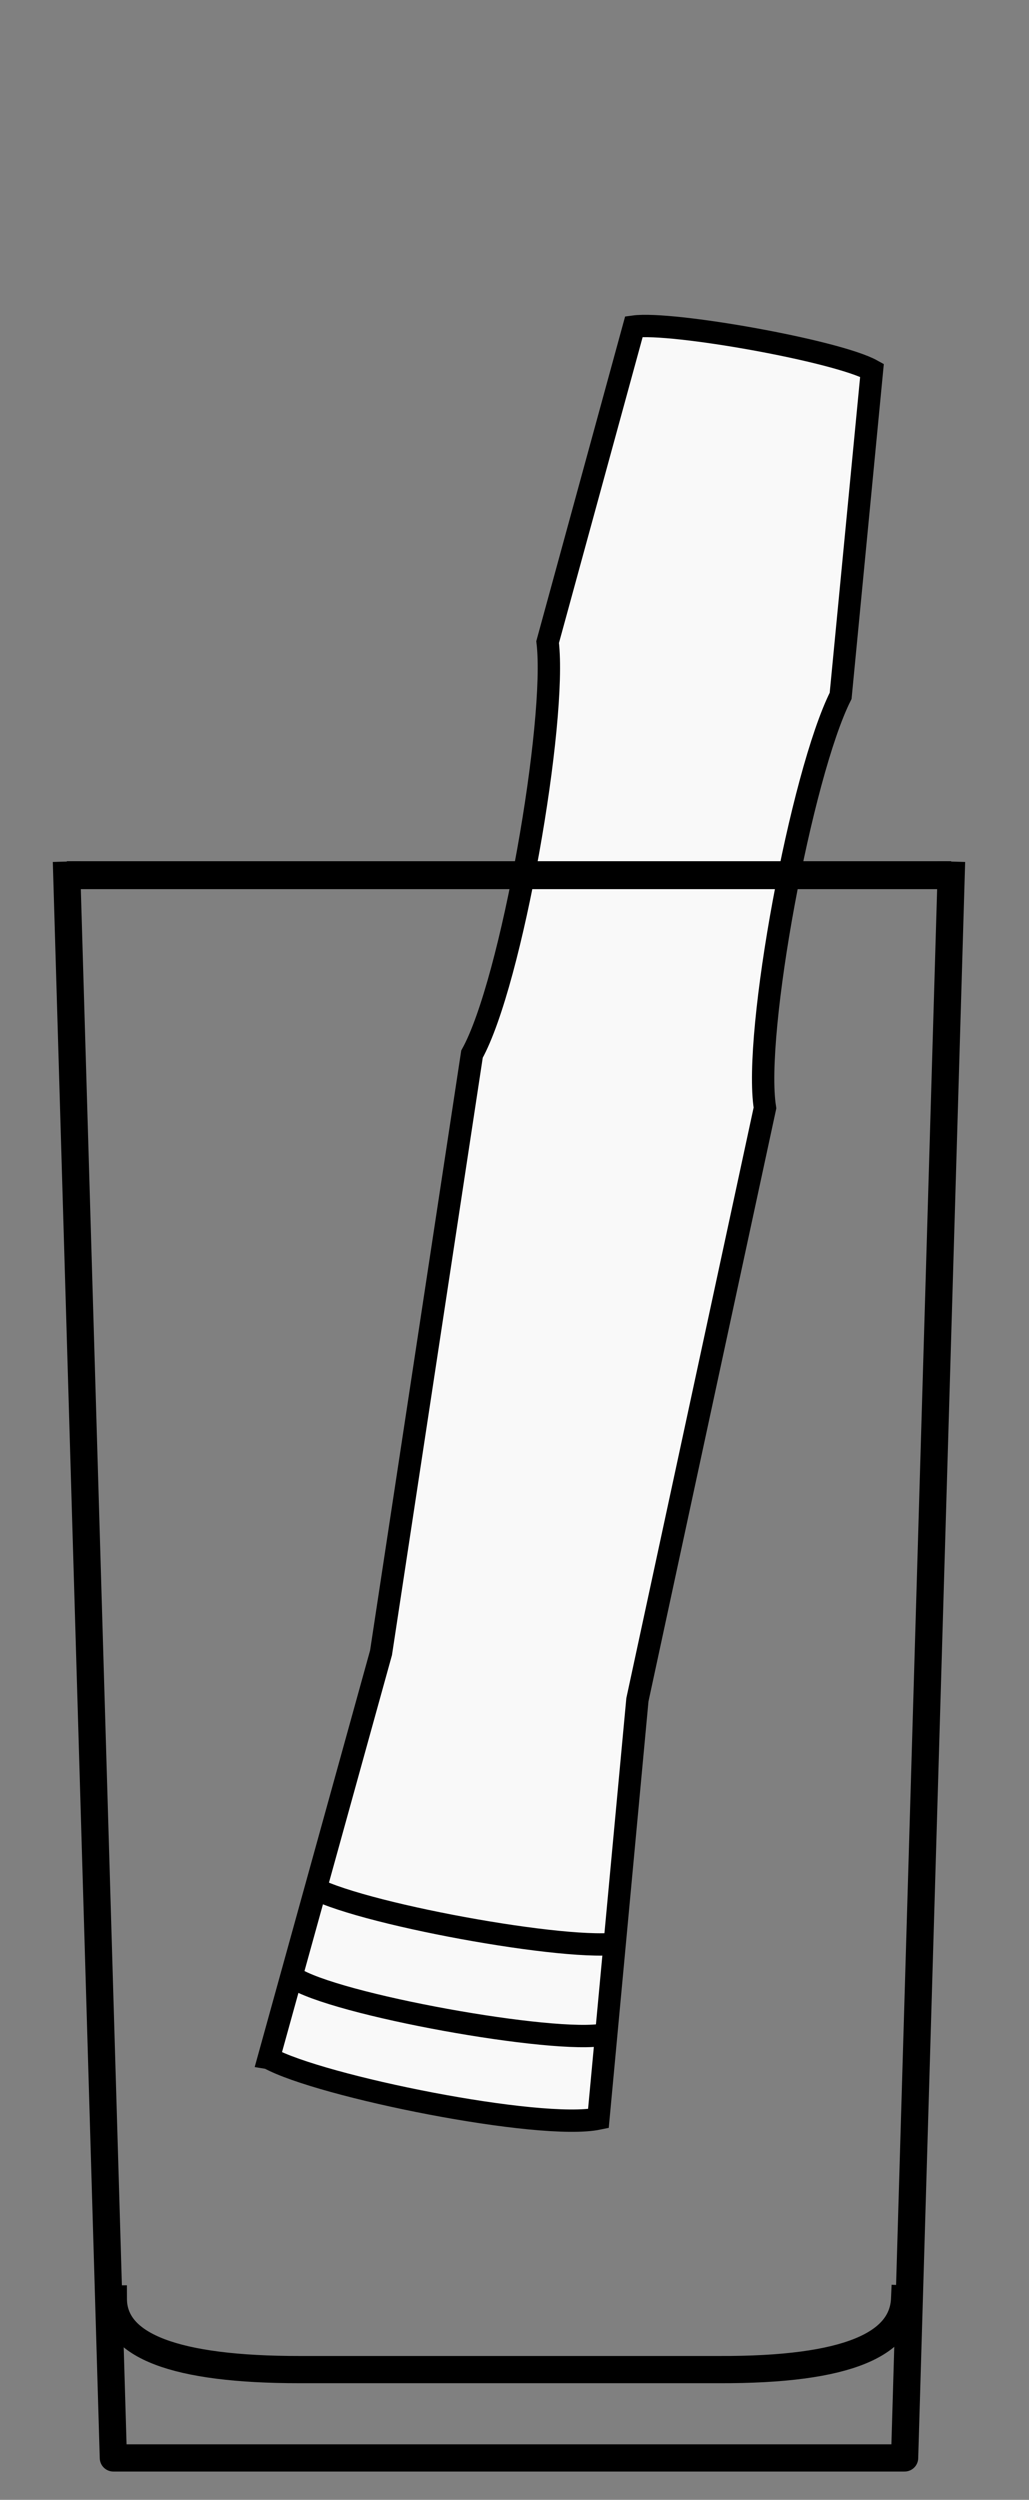 <?xml version="1.0" encoding="UTF-8" standalone="no"?>
<!-- Created with Inkscape (http://www.inkscape.org/) -->

<svg
   width="110.538mm"
   height="268.5mm"
   viewBox="0 0 110.538 268.5"
   version="1.1"
   id="svg23"
   inkscape:version="1.2 (1:1.2+202205241504+da316b6974)"
   sodipodi:docname="muddler.svg"
   xmlns:inkscape="http://www.inkscape.org/namespaces/inkscape"
   xmlns:sodipodi="http://sodipodi.sourceforge.net/DTD/sodipodi-0.dtd"
   xmlns="http://www.w3.org/2000/svg"
   xmlns:svg="http://www.w3.org/2000/svg">
  <rect x="0" y="0" width="110.538" height="268.5" fill="#808080" stroke="none"/>
  <sodipodi:namedview
     id="namedview25"
     pagecolor="#ffffff"
     bordercolor="#666666"
     borderopacity="1.0"
     inkscape:pageshadow="2"
     inkscape:pageopacity="0.0"
     inkscape:pagecheckerboard="0"
     inkscape:document-units="mm"
     showgrid="true"
     showguides="true"
     inkscape:guide-bbox="true"
     inkscape:zoom="1"
     inkscape:cx="236.5"
     inkscape:cy="630.5"
     inkscape:window-width="2488"
     inkscape:window-height="1376"
     inkscape:window-x="72"
     inkscape:window-y="27"
     inkscape:window-maximized="1"
     inkscape:current-layer="layer1"
     fit-margin-top="3"
     fit-margin-left="3"
     fit-margin-right="3"
     fit-margin-bottom="3"
     inkscape:showpageshadow="2"
     inkscape:deskcolor="#d1d1d1">
    <inkscape:grid
       type="xygrid"
       id="grid27"
       originx="-37.824"
       originy="19" />
    <sodipodi:guide
       position="52.176,4.5"
       orientation="0,-1"
       id="guide29"
       inkscape:locked="false" />
    <sodipodi:guide
       position="7.176,29.5"
       orientation="1,0"
       id="guide31"
       inkscape:locked="false" />
    <sodipodi:guide
       position="102.176,19.5"
       orientation="1,0"
       id="guide33"
       inkscape:locked="false" />
    <sodipodi:guide
       position="57.176,229.5"
       orientation="0,-1"
       id="guide35"
       inkscape:locked="false" />
    <sodipodi:guide
       position="75.176,22.5"
       orientation="0,-1"
       id="guide1684"
       inkscape:locked="false" />
    <sodipodi:guide
       position="32.176,38.5"
       orientation="1,0"
       id="guide1686"
       inkscape:locked="false" />
    <sodipodi:guide
       position="77.176,28.5"
       orientation="1,0"
       id="guide1688"
       inkscape:locked="false" />
    <sodipodi:guide
       position="82.176,14.5"
       orientation="0,-1"
       id="guide1690"
       inkscape:locked="false" />
    <sodipodi:guide
       position="29.176,18.5"
       orientation="0,-1"
       id="guide1828"
       inkscape:locked="false" />
    <sodipodi:guide
       position="88.176,209.5"
       orientation="0,-1"
       id="guide4026"
       inkscape:locked="false" />
    <sodipodi:guide
       position="57.176,74.5"
       orientation="1,0"
       id="guide3740"
       inkscape:locked="false" />
    <sodipodi:guide
       position="54.176,70.5"
       orientation="1,0"
       id="guide4238"
       inkscape:locked="false" />
    <sodipodi:guide
       position="60.176,69.5"
       orientation="1,0"
       id="guide4240"
       inkscape:locked="false" />
    <sodipodi:guide
       position="45.176,103.5"
       orientation="1,0"
       id="guide4885"
       inkscape:locked="false" />
    <sodipodi:guide
       position="69.176,94.5"
       orientation="1,0"
       id="guide4887"
       inkscape:locked="false" />
    <sodipodi:guide
       position="48.176,93.5"
       orientation="1,0"
       id="guide4889"
       inkscape:locked="false" />
    <sodipodi:guide
       position="66.176,94.5"
       orientation="1,0"
       id="guide4891"
       inkscape:locked="false" />
    <sodipodi:guide
       position="77.176,109.5"
       orientation="0,-1"
       id="guide4893"
       inkscape:locked="false" />
  </sodipodi:namedview>
  <defs
     id="defs20" />
  <g
     inkscape:label="Lag 1"
     inkscape:groupmode="layer"
     id="layer1"
     transform="translate(-37.824,19)">
    <path
       style="fill:none;fill-opacity:1;stroke:#000000;stroke-width:11.339;stroke-miterlimit:4;stroke-dasharray:none;stroke-opacity:1;paint-order:fill markers stroke"
       d=""
       id="path6727"
       transform="scale(0.265)" />
    <path
       style="fill:none;fill-opacity:1;stroke:#000000;stroke-width:11.339;stroke-miterlimit:4;stroke-dasharray:none;stroke-opacity:1;paint-order:fill markers stroke"
       d=""
       id="path6766"
       transform="scale(0.265)" />
    <path
       style="fill:none;fill-opacity:1;stroke:#000000;stroke-width:11.339;stroke-miterlimit:4;stroke-dasharray:none;stroke-opacity:1;paint-order:fill markers stroke"
       d=""
       id="path6805"
       transform="scale(0.265)" />
    <path
       style="fill:#c8c8c8;fill-opacity:1;stroke:#000000;stroke-width:4.009;stroke-miterlimit:4;stroke-dasharray:none;stroke-opacity:1;paint-order:fill markers stroke"
       d=""
       id="path9273"
       transform="scale(0.265)" />
    <path
       style="fill:none;stroke:#000000;stroke-width:2.922;stroke-linecap:square;stroke-linejoin:round;stroke-miterlimit:4;stroke-dasharray:none;stroke-opacity:1"
       d="M 45,75 50,245 h 85 l 5,-170"
       id="path70"
       sodipodi:nodetypes="cccc" />
    <path
       style="fill:none;stroke:#000000;stroke-width:2.922;stroke-linecap:square;stroke-linejoin:round;stroke-miterlimit:4;stroke-dasharray:none;stroke-opacity:1"
       d="m 50,227.923 c 0.016,5.037 6.608,7.596 20,7.59 H 115 c 14.06,0.06 19.793,-2.797 20,-7.59 v 0"
       id="path3229"
       sodipodi:nodetypes="ccccc" />
    <path
       style="fill:#f9f9f9;fill-opacity:1;stroke:#000000;stroke-width:2.4;stroke-linecap:butt;stroke-linejoin:miter;stroke-dasharray:none;stroke-opacity:1"
       d="m 66.696,202.053 12.06,-43.538 9.77,-64.293 c 4.27,-7.697 9.132,-35.782 8.126,-44.26 l 9.271,-33.883 c 4.097,-0.56 21.812,2.606 25.573,4.695 l -3.369,34.966 C 123.913,64.124 118.722,91.991 120,100 l -13.704,63.57 -4.191,44.983 c -6.303,1.306 -29.868,-3.45 -35.408,-6.5 z"
       id="path2587"
       sodipodi:nodetypes="ccccccccccc" />
    <path
       style="fill:none;stroke:#000000;stroke-width:2.4;stroke-linecap:butt;stroke-linejoin:miter;stroke-dasharray:none;stroke-opacity:1"
       d="m 69.305,193.381 c 4.368,2.93 28.162,7.204 33.441,6.139"
       id="path4828"
       sodipodi:nodetypes="cc" />
    <path
       style="fill:none;stroke:#000000;stroke-width:2.4;stroke-linecap:butt;stroke-linejoin:miter;stroke-dasharray:none;stroke-opacity:1"
       d="m 71.111,183.545 c 4.557,2.87 28.162,7.204 33.441,6.139"
       id="path4830"
       sodipodi:nodetypes="cc" />
    <path
       style="fill:none;stroke:#000000;stroke-width:3;stroke-linecap:butt;stroke-linejoin:miter;stroke-opacity:1;stroke-dasharray:none"
       d="m 45,75 h 95"
       id="path9456" />
  </g>
</svg>
